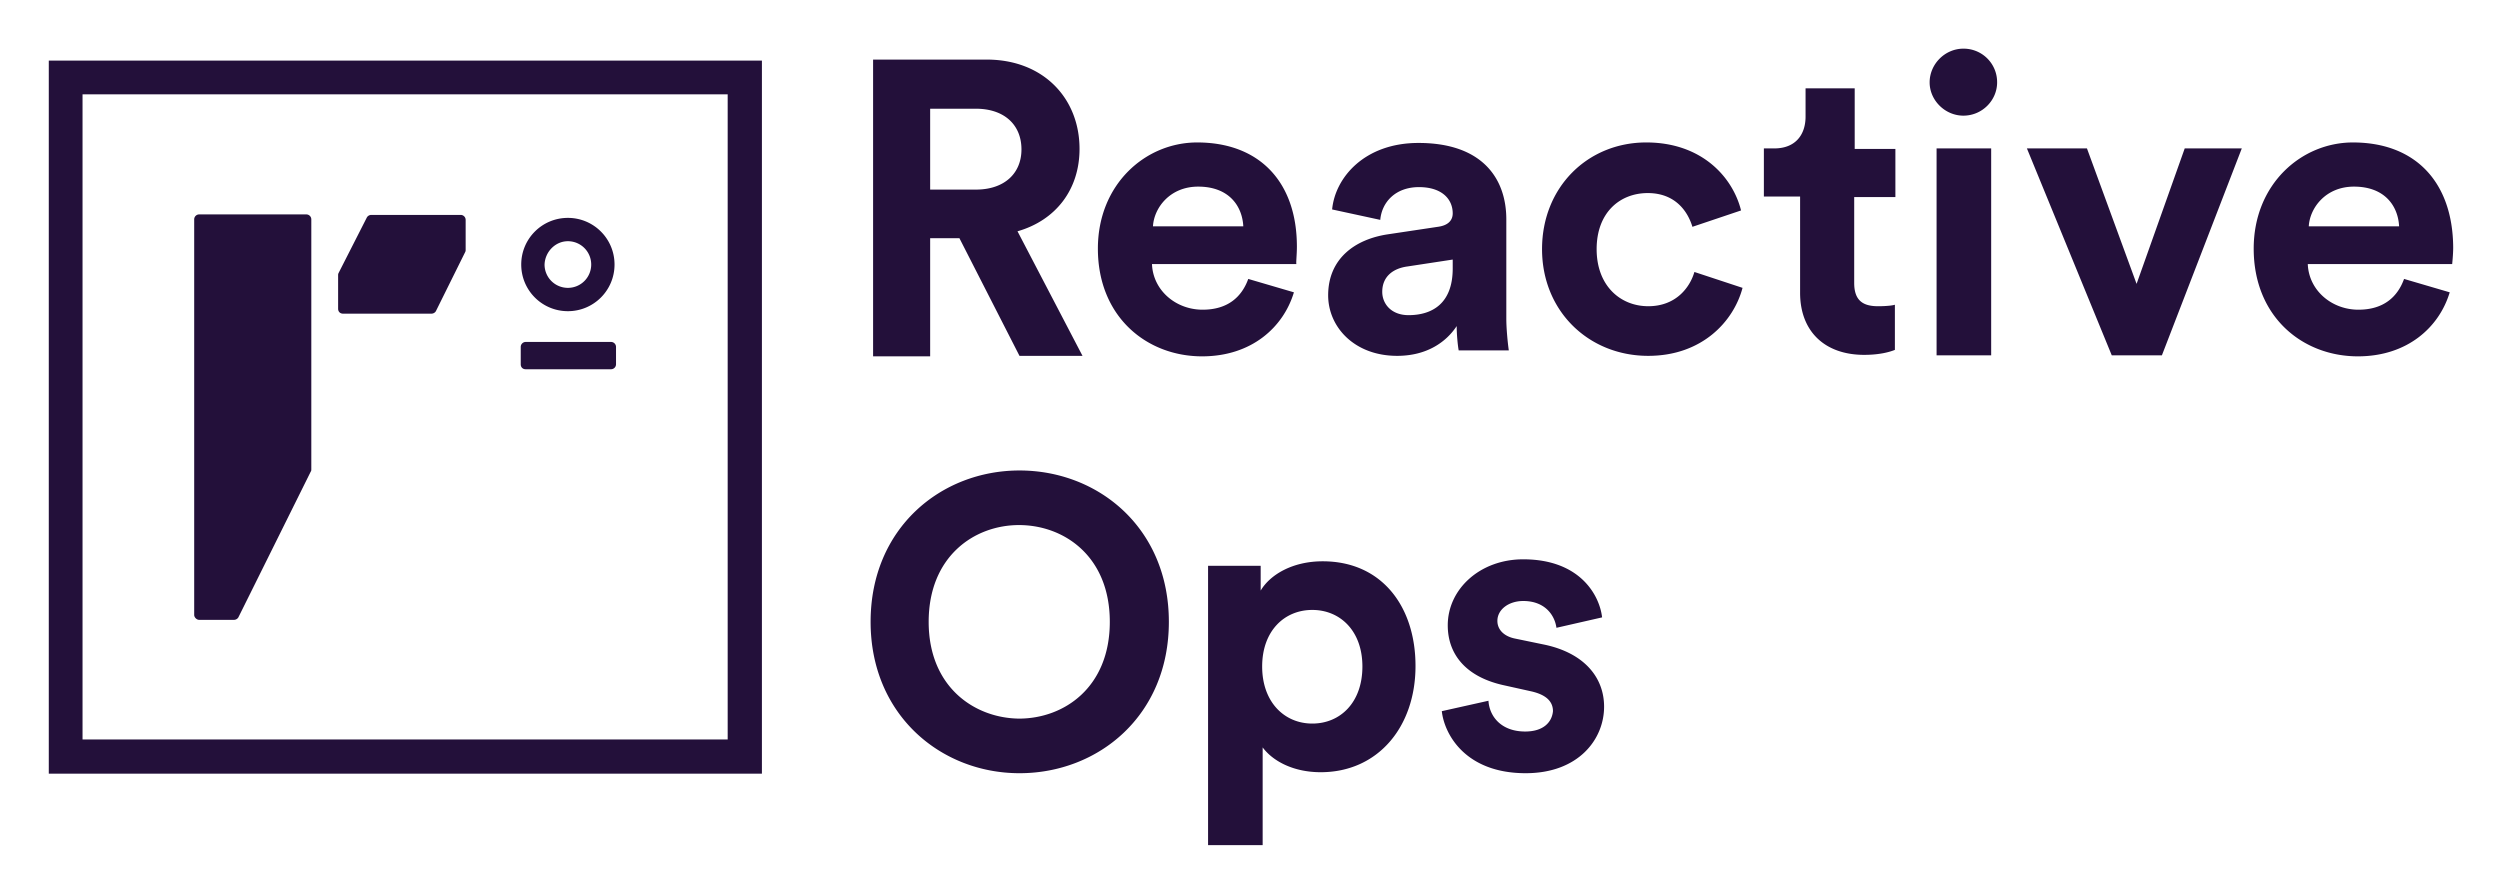 <svg xmlns="http://www.w3.org/2000/svg" role="img" viewBox="-2.56 44.44 406.12 144.87"><title>ReactiveOps (member) logo</title><path fill="none" d="M0 0h400v245H0z" pointer-events="none"/><path fill="#23103a" d="M231.013 81.286l-8.062 1.21c-5.482.806-9.754 4.03-9.754 9.915 0 5.16 4.272 9.836 11.205 9.836 4.837 0 7.981-2.258 9.674-4.837 0 1.29.162 3.063.323 3.95h8.142c-.161-1.129-.403-3.467-.403-5.16V80.077c0-6.61-3.87-12.415-14.27-12.415-8.786 0-13.543 5.643-14.026 10.803l7.82 1.693c.241-2.822 2.418-5.321 6.288-5.321 3.708 0 5.481 1.935 5.481 4.272 0 .968-.564 1.935-2.418 2.177zm2.418 6.772c0 5.804-3.466 7.578-7.174 7.578-2.822 0-4.273-1.854-4.273-3.789 0-2.5 1.773-3.789 4.03-4.111l7.417-1.13v1.452zM29.793 145.135h5.643a.847.847 0 0 0 .725-.403l11.77-23.702c.081-.08.081-.241.081-.403v-40.55a.808.808 0 0 0-.806-.806H29.793a.808.808 0 0 0-.807.806v64.252c0 .403.404.806.807.806zm23.379-49.741h14.35a.847.847 0 0 0 .725-.403l4.756-9.593c.081-.162.081-.242.081-.403v-4.837a.808.808 0 0 0-.806-.807H57.767a.847.847 0 0 0-.726.403l-4.595 9.03c-.08.16-.08.241-.08.403v5.401c0 .484.322.806.806.806zm36.519-.403c4.192 0 7.578-3.386 7.578-7.578s-3.386-7.578-7.578-7.578-7.578 3.386-7.578 7.578 3.386 7.578 7.578 7.578zm0-11.367a3.785 3.785 0 0 1 3.79 3.79 3.785 3.785 0 0 1-3.79 3.788 3.785 3.785 0 0 1-3.789-3.789c.08-2.096 1.774-3.789 3.79-3.789zm-6.852 20.799h13.866a.808.808 0 0 0 .806-.806v-2.821a.808.808 0 0 0-.806-.807H82.839a.808.808 0 0 0-.806.807v2.821c0 .484.322.806.806.806z" class="st0"/><path fill="#23103a" d="M5.366 54.28v115.846h115.846V54.28H5.366zM115.73 164.563H10.848V59.76H115.65v104.803zm23.54-62.236h9.272V83.14h4.756l9.755 19.107h10.238l-10.56-20.235c6.207-1.774 10.076-6.772 10.076-13.383 0-8.223-5.885-14.51-15.075-14.51h-18.461v48.208zm24.105-33.617c0 3.87-2.74 6.53-7.417 6.53h-7.416V62.1h7.416c4.676 0 7.417 2.66 7.417 6.61zm44.743 15.8c0-10.48-6.047-16.929-16.204-16.929-8.385 0-16.124 6.772-16.124 17.252 0 11.045 7.9 17.494 16.93 17.494 8.062 0 13.221-4.756 14.914-10.4l-7.417-2.176c-1.048 2.902-3.305 4.998-7.417 4.998-4.353 0-8.061-3.144-8.222-7.417h23.46c-.082-.16.08-1.531.08-2.821zm-23.38-3.304c.162-2.983 2.742-6.45 7.337-6.45 5.079 0 7.175 3.225 7.336 6.45H184.74zm80.376-5.402c4.353 0 6.45 2.822 7.256 5.482l7.9-2.66c-1.37-5.482-6.45-11.045-15.398-11.045-9.513 0-16.93 7.256-16.93 17.333 0 10.077 7.579 17.333 17.253 17.333 8.706 0 13.866-5.563 15.317-11.045l-7.82-2.58c-.726 2.5-2.983 5.563-7.497 5.563-4.515 0-8.385-3.305-8.385-9.271s3.79-9.11 8.304-9.11zm40.228.646v-7.82h-6.61v-9.836h-7.982v4.595c0 2.902-1.612 5.16-5.079 5.16h-1.693v7.82h5.885v15.64c0 6.287 4.031 10.076 10.4 10.076 2.58 0 4.192-.483 4.998-.806v-7.336c-.483.161-1.693.242-2.74.242-2.5 0-3.87-.968-3.87-3.79V76.45h6.691zm5.563-18.623c0 2.902 2.499 5.4 5.482 5.4 3.063 0 5.481-2.498 5.481-5.4a5.437 5.437 0 0 0-5.481-5.482c-2.983 0-5.482 2.499-5.482 5.482zm1.128 10.722h8.868v33.617h-8.868V68.549zm49.58 0h-9.271l-7.82 22.008-8.062-22.008h-9.754l13.785 33.617h8.142zm18.058-.968c-8.384 0-16.123 6.772-16.123 17.252 0 11.045 7.9 17.494 16.93 17.494 8.06 0 13.22-4.756 14.913-10.4l-7.416-2.176c-1.048 2.902-3.306 4.998-7.417 4.998-4.354 0-8.062-3.144-8.223-7.417h23.46c0-.16.16-1.45.16-2.74-.08-10.561-6.126-17.01-16.284-17.01zm-7.175 13.625c.161-2.983 2.741-6.45 7.336-6.45 5.08 0 7.175 3.225 7.336 6.45h-14.672zm-185.178 64.251c0-15.236-11.447-24.588-24.265-24.588-12.738 0-24.185 9.352-24.185 24.588 0 15.156 11.447 24.589 24.185 24.589 12.818 0 24.265-9.352 24.265-24.589zm-39.018 0c0-10.641 7.417-15.72 14.672-15.72 7.336 0 14.753 5.079 14.753 15.72 0 10.642-7.417 15.72-14.753 15.72-7.175-.08-14.672-5.078-14.672-15.72zm54.255 20.397c1.612 2.176 4.918 4.03 9.432 4.03 9.271 0 15.398-7.336 15.398-17.252 0-9.674-5.482-17.01-15.075-17.01-4.918 0-8.546 2.177-10.077 4.757v-4.031h-8.546v45.387h8.868v-15.881zm8.062-22.331c4.514 0 8.142 3.386 8.142 9.19 0 5.885-3.628 9.27-8.142 9.27-4.515 0-8.142-3.466-8.142-9.27 0-5.804 3.627-9.19 8.142-9.19zm34.585 19.751c-3.87 0-5.805-2.419-5.966-4.998l-7.578 1.692c.403 3.709 3.789 10.078 13.624 10.078 8.546 0 12.738-5.482 12.738-10.803 0-4.756-3.225-8.707-9.674-10.077l-4.676-.968c-1.774-.322-2.983-1.37-2.983-2.902 0-1.854 1.854-3.225 4.192-3.225 3.709 0 5.16 2.5 5.401 4.354l7.417-1.693c-.403-3.547-3.547-9.432-12.818-9.432-7.014 0-12.254 4.837-12.254 10.722 0 4.595 2.822 8.384 9.19 9.754l4.354.968c2.5.564 3.547 1.693 3.547 3.224-.161 1.774-1.532 3.306-4.514 3.306z" class="st0"/></svg>